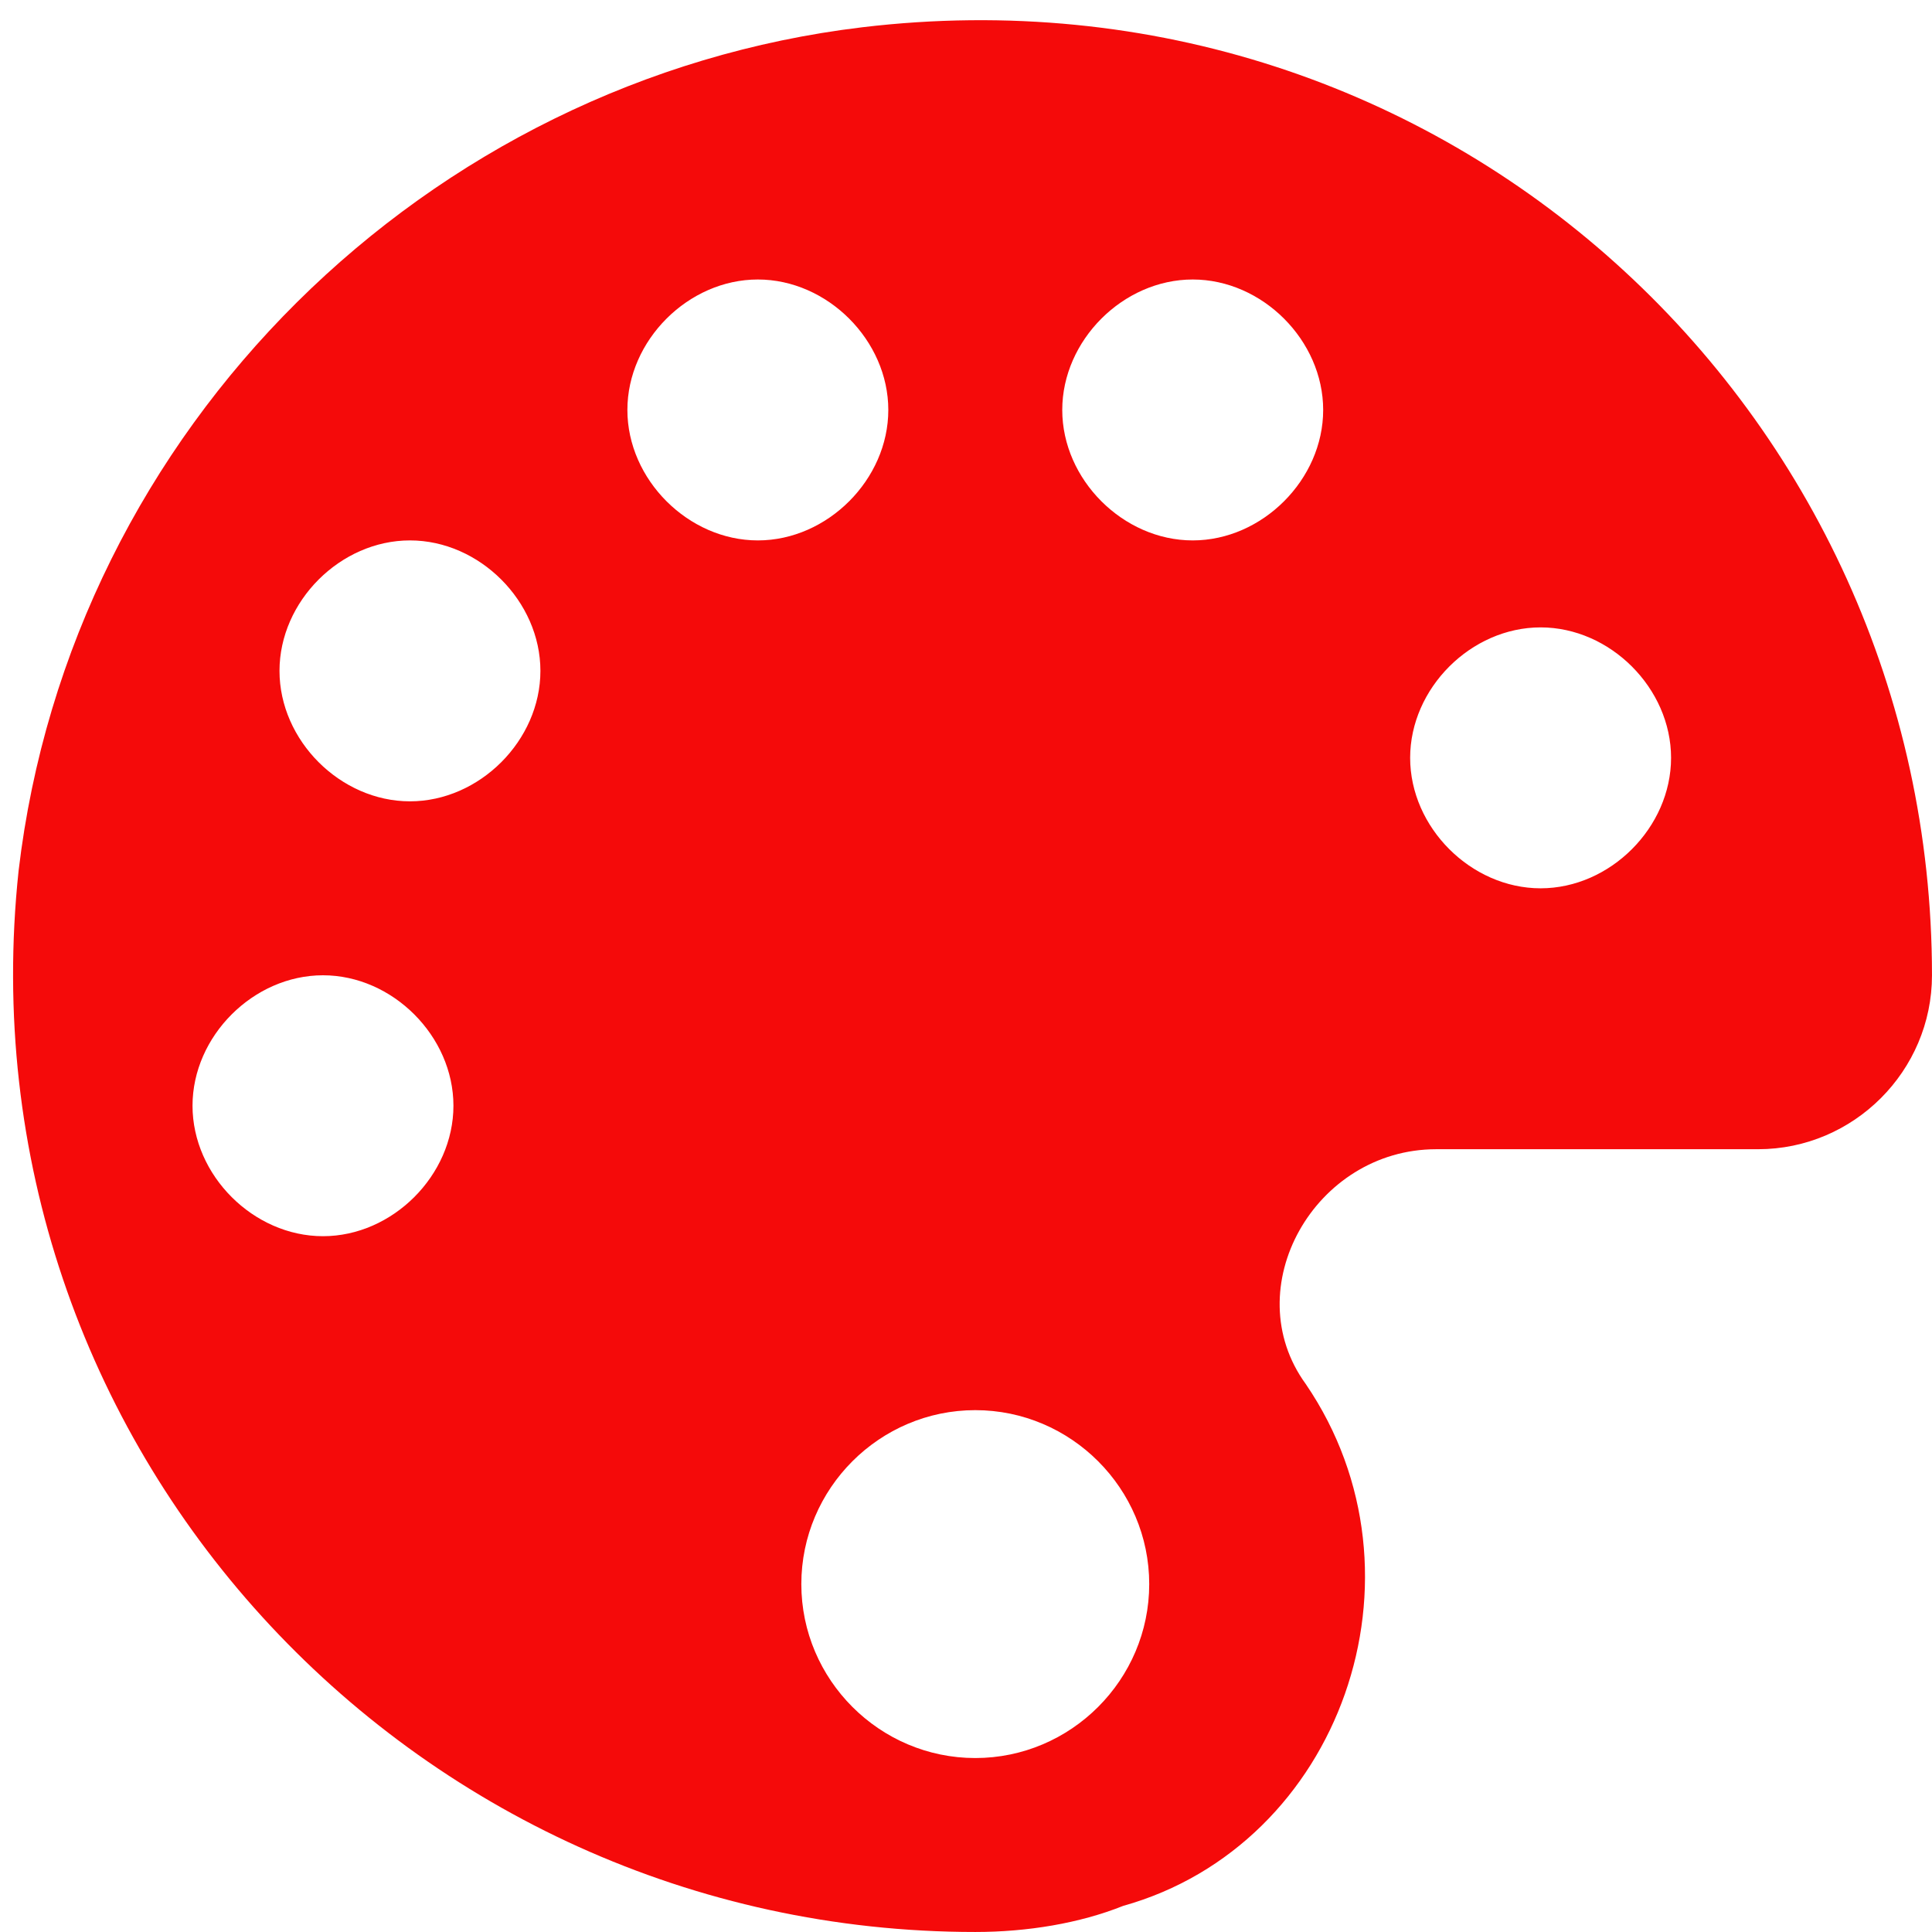 <svg xmlns="http://www.w3.org/2000/svg" xmlns:xlink="http://www.w3.org/1999/xlink" width="1080" zoomAndPan="magnify" viewBox="0 0 810 810" height="1080" preserveAspectRatio="xMidYMid meet" version="1.0"><path fill="#f50a0a" d="M 361.488 11.434 C 179.168 33.312 29.664 179.168 7.789 365.133 C -17.738 605.797 171.875 809.992 408.891 809.992 C 430.77 809.992 452.648 806.348 470.879 799.055 C 562.039 773.527 602.148 660.492 547.453 580.27 C 518.281 540.16 551.098 481.816 602.148 481.816 L 737.066 481.816 C 777.176 481.816 809.992 449 809.992 408.891 C 809.992 171.875 605.797 -17.738 361.488 11.434 Z M 408.891 737.066 C 368.781 737.066 335.961 704.246 335.961 664.137 C 335.961 624.027 368.781 591.211 408.891 591.211 C 449 591.211 481.816 624.027 481.816 664.137 C 481.816 704.246 449 737.066 408.891 737.066 Z M 645.906 372.426 C 616.734 372.426 591.211 346.902 591.211 317.73 C 591.211 288.559 616.734 263.035 645.906 263.035 C 675.078 263.035 700.602 288.559 700.602 317.73 C 700.602 346.902 675.078 372.426 645.906 372.426 Z M 500.051 226.57 C 470.879 226.57 445.355 201.047 445.355 171.875 C 445.355 142.703 470.879 117.18 500.051 117.18 C 529.223 117.18 554.746 142.703 554.746 171.875 C 554.746 201.047 529.223 226.57 500.051 226.57 Z M 317.73 226.57 C 288.559 226.57 263.035 201.047 263.035 171.875 C 263.035 142.703 288.559 117.18 317.73 117.18 C 346.902 117.18 372.426 142.703 372.426 171.875 C 372.426 201.047 346.902 226.57 317.73 226.57 Z M 171.875 335.961 C 142.703 335.961 117.18 310.438 117.18 281.266 C 117.18 252.094 142.703 226.57 171.875 226.57 C 201.047 226.57 226.57 252.094 226.57 281.266 C 226.57 310.438 201.047 335.961 171.875 335.961 Z M 135.41 518.281 C 106.238 518.281 80.715 492.758 80.715 463.586 C 80.715 434.414 106.238 408.891 135.41 408.891 C 164.582 408.891 190.105 434.414 190.105 463.586 C 190.105 492.758 164.582 518.281 135.41 518.281 Z M 135.41 518.281 " fill-opacity="1" fill-rule="nonzero"/></svg>